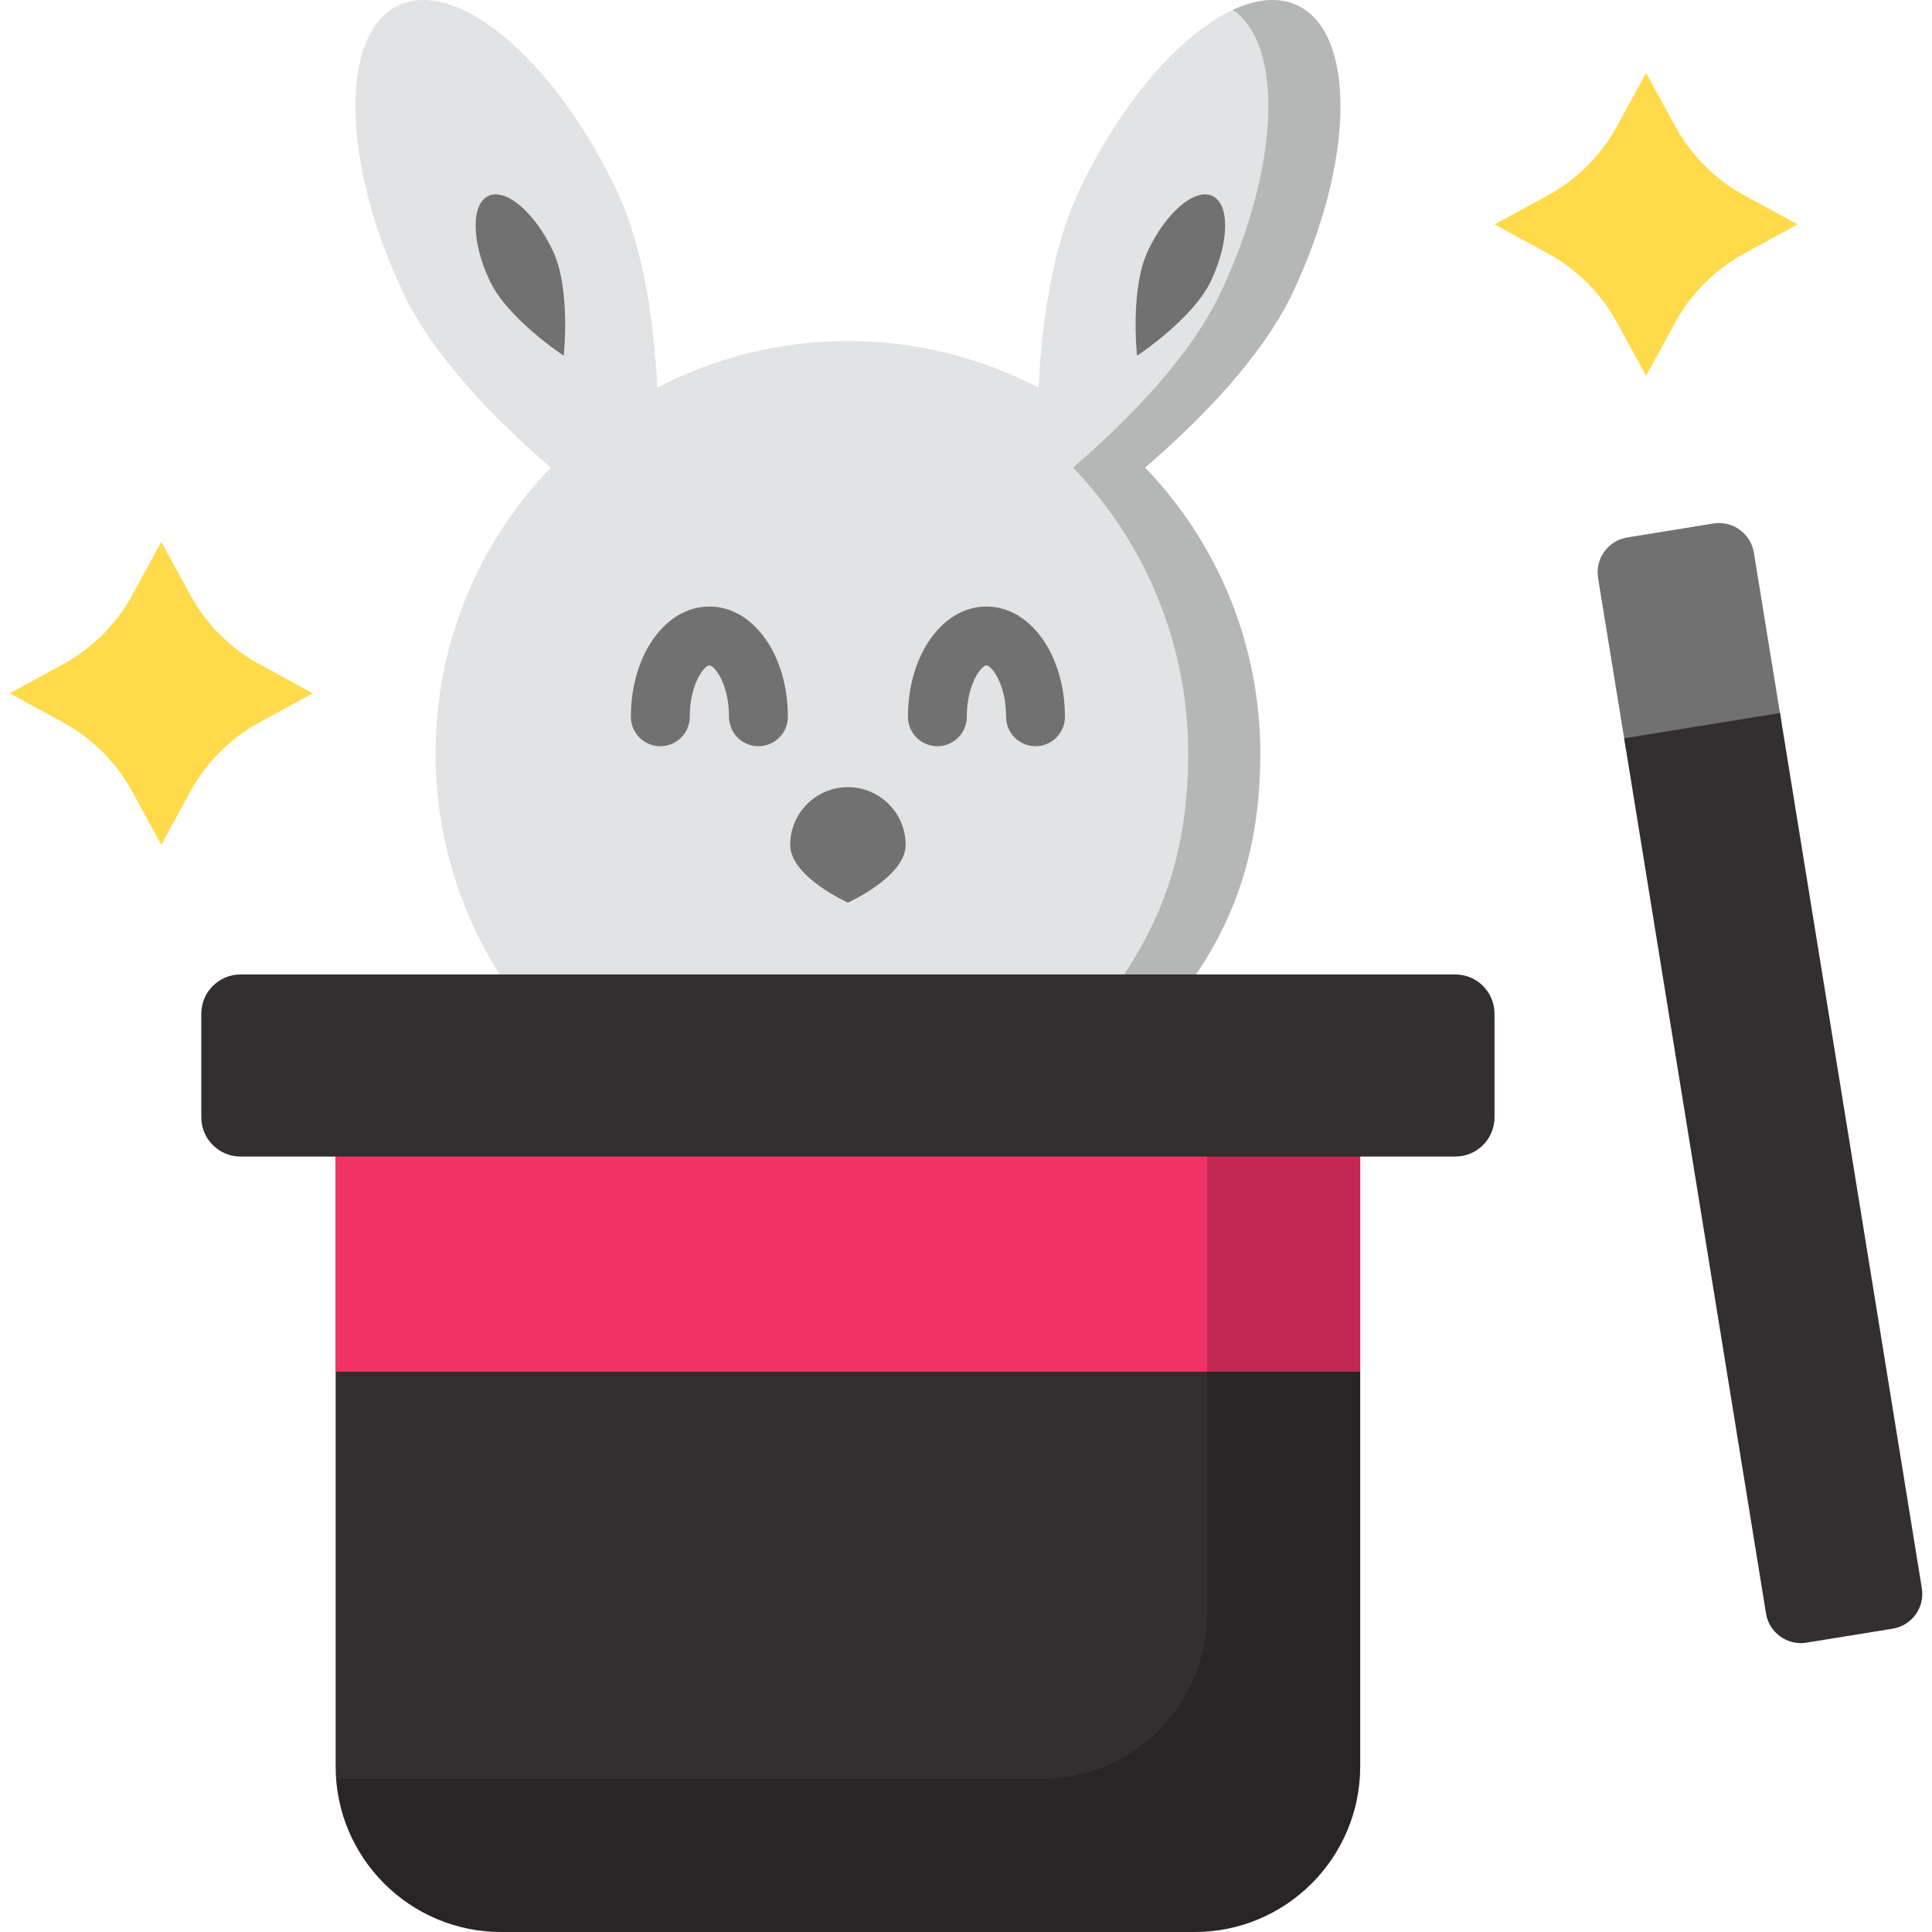 <?xml version="1.0" encoding="iso-8859-1"?>
<!-- Generator: Adobe Illustrator 19.0.0, SVG Export Plug-In . SVG Version: 6.00 Build 0)  -->
<svg version="1.1" id="Capa_1" xmlns="http://www.w3.org/2000/svg" xmlns:xlink="http://www.w3.org/1999/xlink" x="0px" y="0px"
	 viewBox="0 0 512 512" style="enable-background:new 0 0 512 512;" xml:space="preserve">
<path style="fill:#E2E3E4;" d="M342.649,77.412c16.314-34.574,16.841-68.593,1.176-75.984
	c-15.664-7.392-41.588,14.644-57.902,49.218c-7.065,14.97-9.834,34.62-10.705,52.092c-15.108-7.89-32.287-12.357-50.511-12.357
	s-35.404,4.467-50.511,12.357c-0.871-17.471-3.641-37.122-10.705-52.092c-16.314-34.574-42.238-56.609-57.902-49.218
	C89.923,8.82,90.449,42.84,106.763,77.412c8.126,17.223,24.647,33.997,39.183,46.498c-18.898,19.644-30.52,46.338-30.52,75.749
	c0,21.855,6.416,42.212,17.466,59.29l184.074-0.706c11.783-17.441,17.019-35.951,17.019-58.584c0-29.411-11.623-56.105-30.52-75.749
	C318.001,111.41,334.521,94.635,342.649,77.412z"/>
<g>
	<path style="fill:#727171;" d="M146.517,66.465c4.818,10.21,2.873,27.793,2.873,27.793s-14.808-9.679-19.626-19.888
		c-4.818-10.21-4.973-20.257-0.347-22.439S141.698,56.254,146.517,66.465z"/>
	<path style="fill:#727171;" d="M304.207,66.465c-4.818,10.21-2.873,27.793-2.873,27.793s14.808-9.679,19.626-19.888
		s4.973-20.257,0.347-22.439C316.682,49.747,309.025,56.254,304.207,66.465z"/>
</g>
<g style="opacity:0.2;">
	<path d="M342.649,77.412c16.314-34.574,16.841-68.593,1.176-75.984c-4.897-2.311-10.797-1.745-17.093,1.18
		c13.562,9.304,12.39,41.792-3.188,74.805c-8.126,17.223-24.647,33.997-39.183,46.498c18.898,19.644,30.52,46.338,30.52,75.749
		c0,22.633-5.236,41.142-17.019,58.584l-165.015,0.633c0.016,0.024,0.03,0.049,0.046,0.073l184.074-0.706
		c11.783-17.441,17.019-35.951,17.019-58.584c0-29.411-11.623-56.105-30.52-75.749C318.001,111.41,334.521,94.635,342.649,77.412z"
		/>
</g>
<g>
	<path style="fill:#727171;" d="M200.996,197.755c-4.308,0-7.8-3.492-7.8-7.8c0-8.787-3.907-13.615-5.202-13.615
		s-5.202,4.829-5.202,13.615c0,4.308-3.492,7.8-7.8,7.8c-4.308,0-7.8-3.492-7.8-7.8c0-16.382,9.137-29.215,20.801-29.215
		s20.801,12.832,20.801,29.215C208.796,194.262,205.304,197.755,200.996,197.755z"/>
	<path style="fill:#727171;" d="M274.42,197.755c-4.308,0-7.8-3.492-7.8-7.8c0-8.787-3.907-13.615-5.202-13.615
		c-1.295,0-5.202,4.829-5.202,13.615c0,4.308-3.492,7.8-7.8,7.8s-7.8-3.492-7.8-7.8c0-16.382,9.137-29.215,20.801-29.215
		c11.664,0,20.801,12.832,20.801,29.215C282.22,194.262,278.728,197.755,274.42,197.755z"/>
	<path style="fill:#727171;" d="M240.003,223.902c0,8.448-15.297,15.297-15.297,15.297s-15.297-6.848-15.297-15.297
		c0-8.448,6.848-15.297,15.297-15.297C233.154,208.605,240.003,215.454,240.003,223.902z"/>
</g>
<path style="fill:#332E2F;" d="M316.564,512H132.848c-24.246,0-43.901-19.655-43.901-43.901V282.373h271.518v185.726
	C360.465,492.345,340.81,512,316.564,512z"/>
<rect x="88.949" y="282.373" style="fill:#F23366;" width="271.515" height="81.138"/>
<path style="fill:#727171;" d="M464.797,146.476c-0.827-5.103-5.634-8.568-10.737-7.742l-22.817,3.698
	c-5.102,0.827-8.568,5.634-7.742,10.737l7.374,45.294l41.277-6.802L464.797,146.476z"/>
<g>
	<path style="fill:#FFDB4C;" d="M436.229,19.301l7.685,14.097c4.235,7.766,10.617,14.15,18.384,18.384l14.097,7.685l-14.097,7.685
		c-7.766,4.235-14.15,10.617-18.384,18.384l-7.685,14.097l-7.685-14.097c-4.235-7.766-10.617-14.15-18.384-18.384l-14.097-7.685
		l14.097-7.685c7.766-4.235,14.15-10.617,18.384-18.384L436.229,19.301z"/>
	<path style="fill:#FFDB4C;" d="M42.739,143.571l7.685,14.097c4.235,7.766,10.617,14.15,18.384,18.384l14.097,7.685l-14.097,7.685
		c-7.766,4.235-14.15,10.617-18.384,18.384l-7.685,14.097l-7.685-14.097c-4.235-7.766-10.617-14.15-18.384-18.384l-14.097-7.685
		l14.097-7.685c7.766-4.235,14.15-10.617,18.384-18.384L42.739,143.571z"/>
</g>
<path style="fill:#332E2F;" d="M509.305,420.883L471.717,188.96l-41.295,6.693l37.588,231.924c0.827,5.103,5.634,8.568,10.737,7.742
	l22.817-3.698C506.665,430.793,510.132,425.986,509.305,420.883z"/>
<path style="opacity:0.2;enable-background:new    ;" d="M319.907,282.373V427.54c0,24.246-19.655,43.901-43.901,43.901H92.289
	c-1.082,0-2.151-0.053-3.212-0.13C90.724,494.055,109.684,512,132.848,512h183.716c24.246,0,43.901-19.655,43.901-43.901V282.373
	H319.907z"/>
<path style="fill:#332E2F;" d="M385.664,306.501H63.748c-5.744,0-10.4-4.656-10.4-10.4v-27.458c0-5.744,4.656-10.4,10.4-10.4
	h321.916c5.744,0,10.4,4.656,10.4,10.4v27.458C396.064,301.845,391.408,306.501,385.664,306.501z"/>
<g>
</g>
<g>
</g>
<g>
</g>
<g>
</g>
<g>
</g>
<g>
</g>
<g>
</g>
<g>
</g>
<g>
</g>
<g>
</g>
<g>
</g>
<g>
</g>
<g>
</g>
<g>
</g>
<g>
</g>
</svg>
